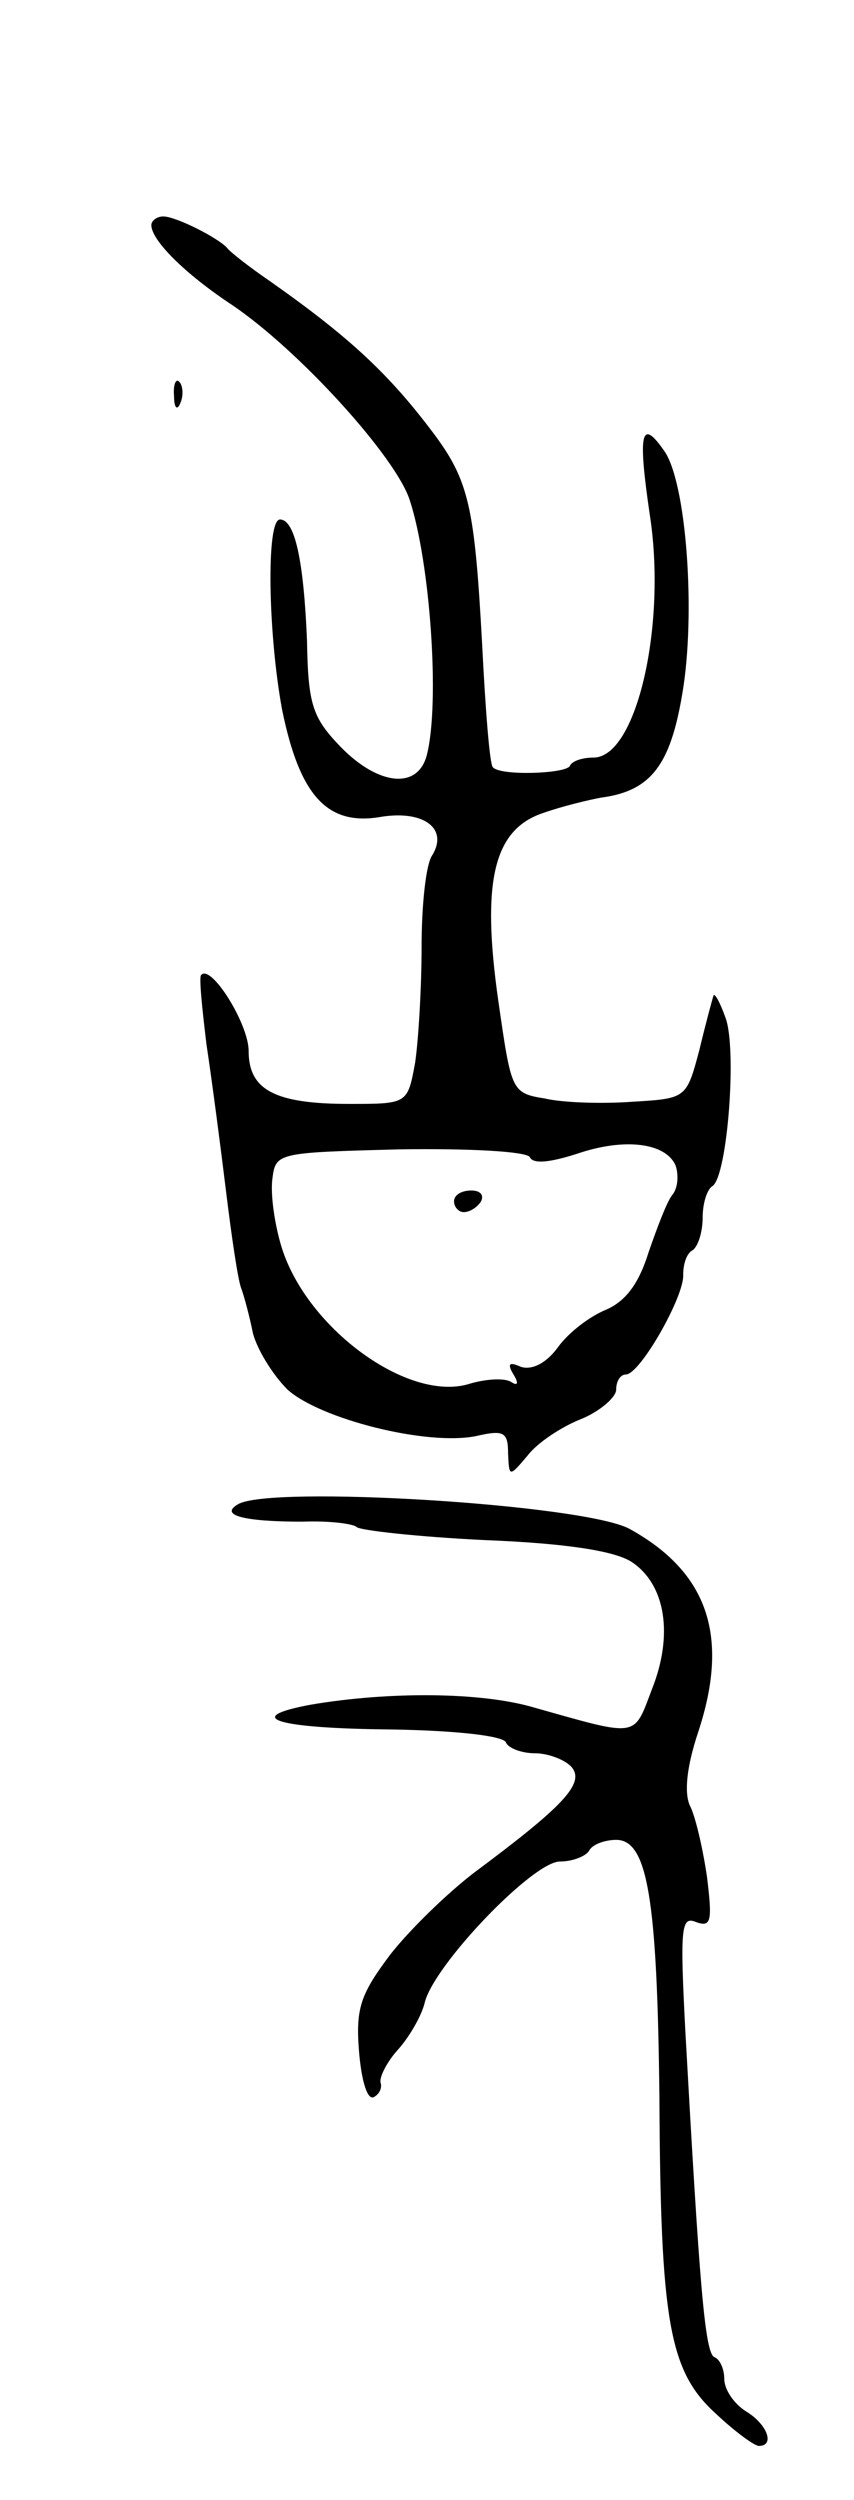 <svg version="1.0" xmlns="http://www.w3.org/2000/svg"
 width="79pt" height="231pt" viewBox="0 0 79 231"
 preserveAspectRatio="xMidYMid meet">
<g transform="translate(0,231) scale(0.1,-0.1)"
fill="#000000" stroke="none">
<path d="M140 2102 c0 -14 31 -45 75 -74 62 -42 151 -140 164 -180 19 -58 28
-187 16 -235 -8 -33 -45 -29 -80 7 -26 27 -30 39 -31 98 -3 73 -11 112 -25
112 -13 0 -11 -106 2 -176 16 -78 41 -107 90 -99 40 7 64 -10 49 -35 -6 -8
-10 -46 -10 -85 0 -38 -3 -87 -6 -107 -7 -38 -7 -38 -61 -38 -69 0 -93 13 -93
49 0 25 -35 81 -44 70 -2 -2 1 -31 5 -64 5 -33 13 -94 18 -135 5 -41 11 -82
14 -90 3 -8 8 -27 11 -42 4 -15 18 -38 32 -52 30 -27 128 -52 174 -43 26 6 30
4 30 -16 1 -22 1 -22 18 -2 9 12 32 27 50 34 17 7 32 20 32 27 0 8 4 14 9 14
13 0 54 72 53 92 0 10 3 20 9 23 5 4 9 17 9 30 0 13 4 26 9 29 14 9 23 128 12
156 -5 14 -10 23 -11 20 -1 -3 -7 -25 -13 -50 -12 -45 -12 -45 -62 -48 -27 -2
-64 -1 -81 3 -31 5 -31 7 -43 90 -16 112 -4 159 42 174 17 6 42 12 53 14 46 6
64 30 75 95 13 74 4 198 -17 226 -21 30 -24 16 -13 -59 16 -102 -12 -225 -52
-225 -10 0 -20 -3 -22 -8 -5 -7 -64 -9 -71 -1 -3 2 -7 54 -10 114 -7 127 -12
151 -46 196 -40 53 -76 87 -150 139 -19 13 -37 27 -40 31 -8 9 -47 29 -59 29
-6 0 -11 -4 -11 -8z m485 -869 c3 -9 2 -21 -3 -27 -5 -6 -14 -30 -22 -53 -9
-29 -21 -45 -39 -53 -15 -6 -35 -21 -45 -35 -11 -15 -24 -21 -34 -18 -11 5
-13 3 -7 -7 5 -8 4 -11 -2 -7 -6 4 -24 3 -40 -2 -56 -16 -148 51 -172 125 -7
22 -11 51 -9 65 3 24 5 24 117 27 67 1 117 -2 121 -7 3 -7 19 -5 44 3 44 15
82 10 91 -11z"/>
<path d="M420 1200 c0 -5 4 -10 9 -10 6 0 13 5 16 10 3 6 -1 10 -9 10 -9 0
-16 -4 -16 -10z"/>
<path d="M161 1944 c0 -11 3 -14 6 -6 3 7 2 16 -1 19 -3 4 -6 -2 -5 -13z"/>
<path d="M220 920 c-17 -10 5 -16 60 -16 25 1 47 -2 50 -5 3 -3 56 -9 118 -12
76 -3 120 -10 136 -20 32 -21 39 -68 19 -118 -17 -45 -12 -44 -108 -17 -50 15
-136 15 -207 3 -65 -12 -33 -22 74 -23 61 -1 104 -6 106 -12 2 -5 14 -10 27
-10 12 0 28 -6 34 -13 12 -15 -8 -36 -90 -97 -25 -19 -60 -53 -78 -76 -27 -36
-32 -49 -29 -88 2 -26 7 -45 13 -44 5 2 9 8 7 14 -1 5 6 19 16 30 10 11 22 31
25 44 9 35 100 130 125 130 12 0 24 5 27 10 3 6 15 10 25 10 29 0 38 -54 40
-238 1 -207 9 -253 52 -292 18 -17 36 -30 40 -30 15 0 8 20 -12 32 -11 7 -20
20 -20 30 0 9 -4 18 -9 20 -9 3 -14 68 -27 301 -5 96 -4 107 10 101 14 -5 15
1 10 42 -4 27 -11 57 -16 66 -5 12 -3 35 8 68 29 88 9 147 -63 187 -40 23
-334 41 -363 23z"/>
</g>
</svg>
